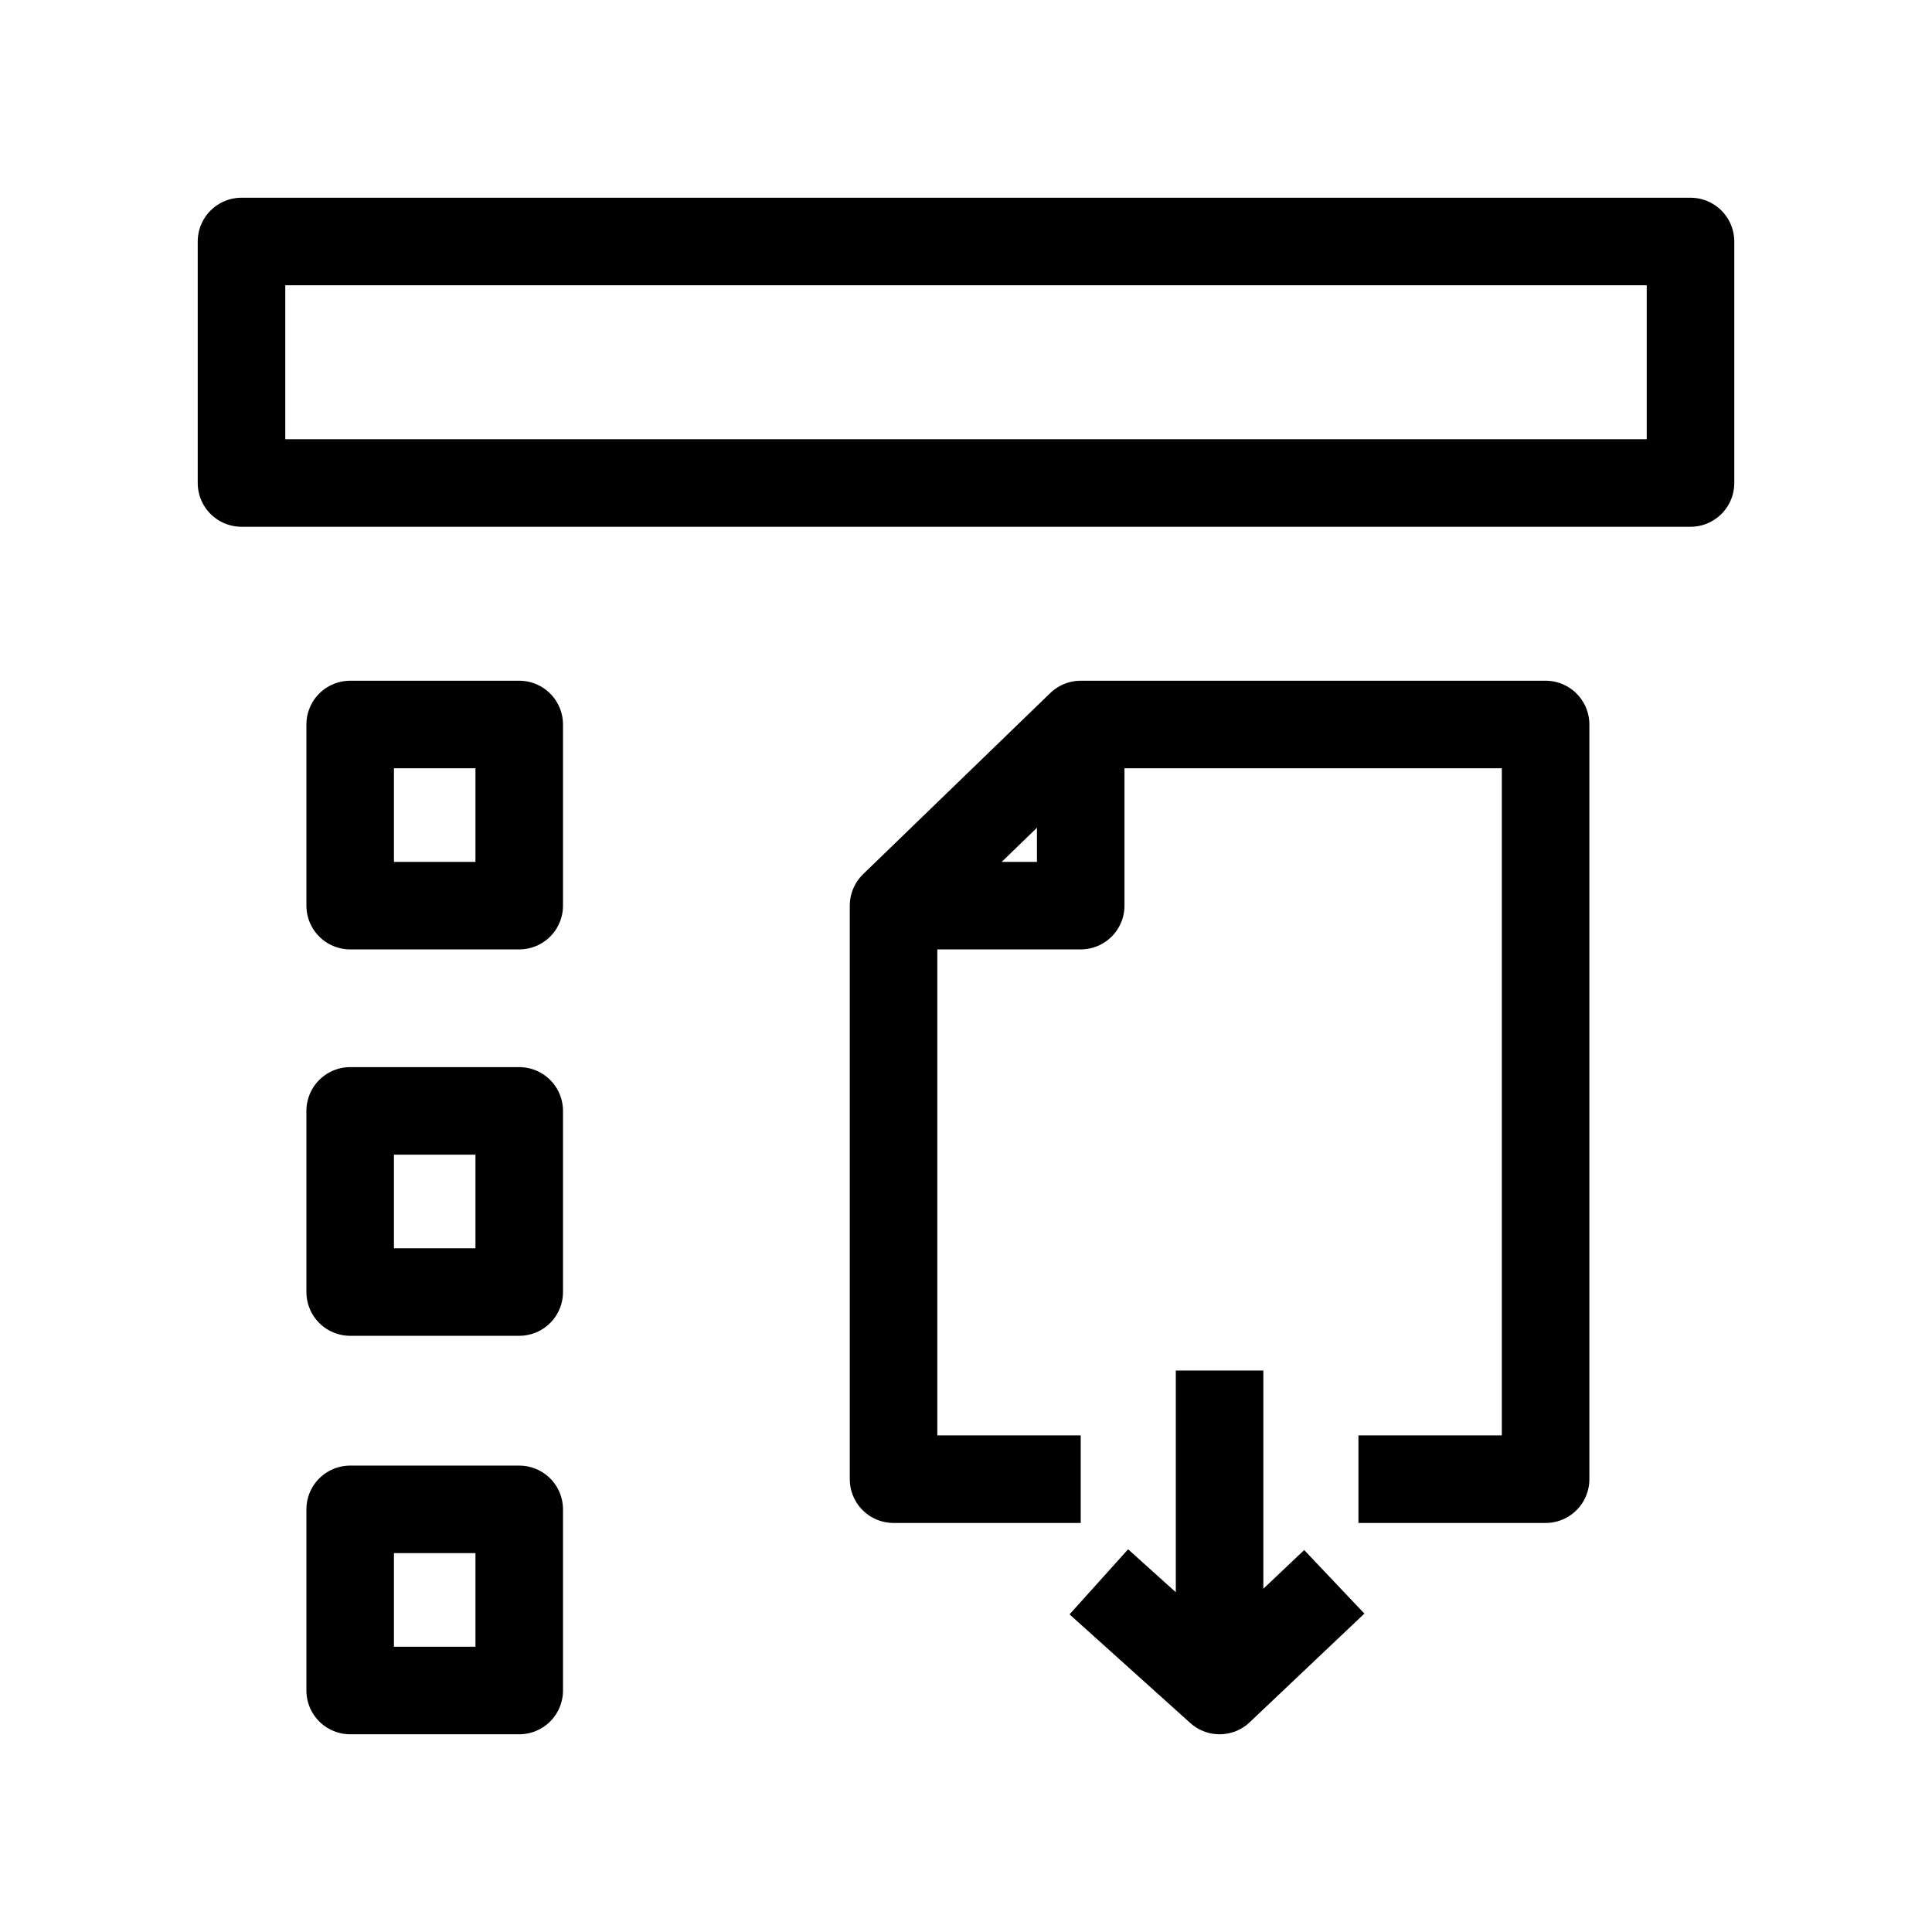 <svg id="cat-pg" xmlns="http://www.w3.org/2000/svg" width="32" height="32" viewBox="0 0 32 32"><defs><style>.cls-1{fill:none;stroke:#000;stroke-linejoin:round;stroke-width:1.45px;}</style></defs><polyline class="cls-1" points="22.5 24.5 25.6 24.5 25.6 12 17.9 12 14.8 15 14.8 24.5 17.9 24.5"/><path class="cls-1" d="M20.2,22.7v5m-2-1.5,2,1.8,1.9-1.8"/><polyline class="cls-1" points="17.9 12 17.9 15 14.8 15"/><rect class="cls-1" x="5.8" y="25" width="2.8" height="3"/><rect class="cls-1" x="5.8" y="18.4" width="2.8" height="3"/><rect class="cls-1" x="5.8" y="12" width="2.8" height="3"/><rect class="cls-1" x="4" y="4" width="24" height="4"/></svg>